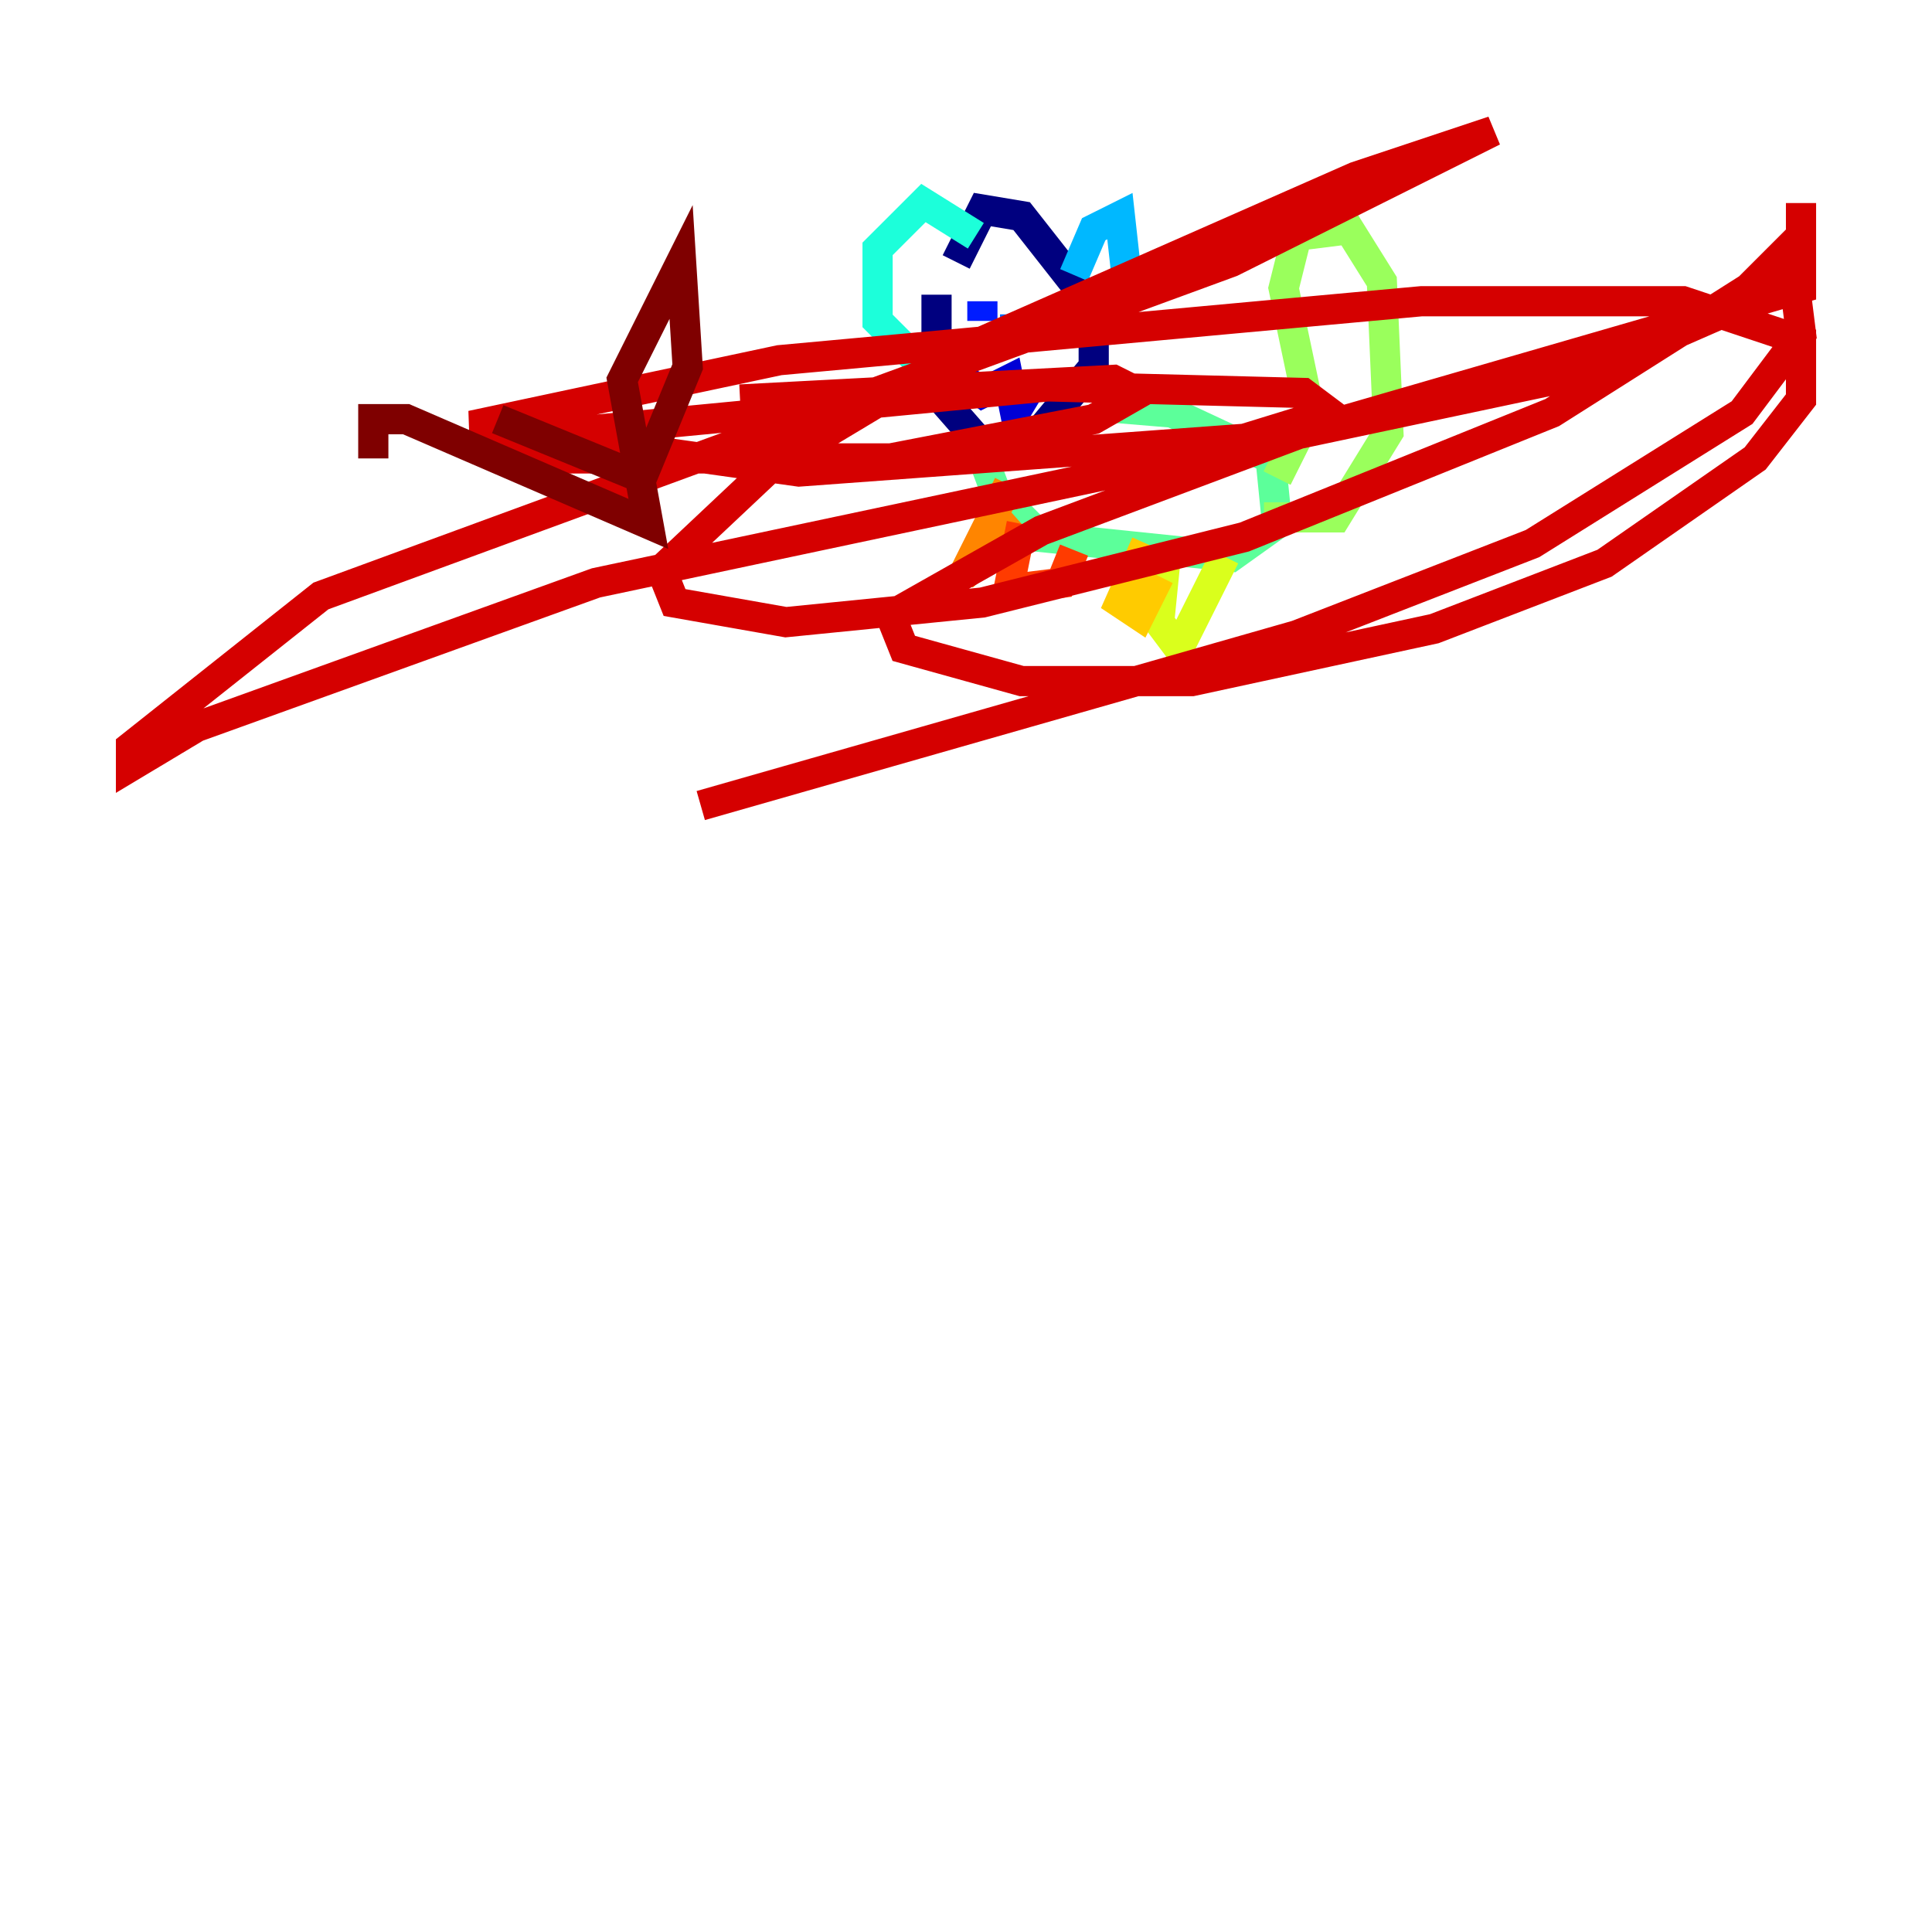 <?xml version="1.0" encoding="utf-8" ?>
<svg baseProfile="tiny" height="128" version="1.2" viewBox="0,0,128,128" width="128" xmlns="http://www.w3.org/2000/svg" xmlns:ev="http://www.w3.org/2001/xml-events" xmlns:xlink="http://www.w3.org/1999/xlink"><defs /><polyline fill="none" points="62.047,19.525 62.047,26.034 65.085,29.505 68.122,29.505 72.461,24.298 72.461,20.393 67.688,14.319 65.085,13.885 63.349,17.356" stroke="#00007f" stroke-width="2" /><polyline fill="none" points="68.556,25.166 67.254,27.336 66.82,25.166 65.085,26.034 63.349,24.732" stroke="#0000d5" stroke-width="2" /><polyline fill="none" points="65.085,19.959 65.085,21.261" stroke="#001cff" stroke-width="2" /><polyline fill="none" points="67.254,20.827 67.254,22.129" stroke="#006cff" stroke-width="2" /><polyline fill="none" points="71.159,18.224 72.461,15.186 74.197,14.319 74.63,18.224 72.895,20.827" stroke="#00b8ff" stroke-width="2" /><polyline fill="none" points="64.651,15.62 61.18,13.451 58.142,16.488 58.142,21.261 61.18,24.298" stroke="#1cffda" stroke-width="2" /><polyline fill="none" points="64.651,29.071 65.953,32.542 68.99,35.58 81.573,36.881 84.61,34.712 84.176,30.373 77.668,27.336 72.461,26.902" stroke="#5cff9a" stroke-width="2" /><polyline fill="none" points="83.742,34.278 88.515,34.278 91.986,28.637 91.552,18.658 89.383,15.186 85.912,15.62 85.044,19.091 86.78,27.336 84.61,31.675" stroke="#9aff5c" stroke-width="2" /><polyline fill="none" points="81.139,36.881 78.102,42.956 76.8,41.22 77.234,36.881" stroke="#daff1c" stroke-width="2" /><polyline fill="none" points="75.932,36.014 74.197,39.919 75.498,40.786 76.8,38.183" stroke="#ffcb00" stroke-width="2" /><polyline fill="none" points="66.82,32.108 63.783,38.183 67.688,34.712" stroke="#ff8500" stroke-width="2" /><polyline fill="none" points="67.688,34.712 66.82,39.051 70.291,38.617 71.159,36.447" stroke="#ff3b00" stroke-width="2" /><polyline fill="none" points="49.031,26.468 73.763,25.166 75.498,26.034 72.461,27.77 59.01,30.373 36.447,30.373 34.278,29.939 37.749,28.637 69.424,25.6 86.346,26.034 88.081,27.336 82.441,29.071 52.936,31.241 31.241,28.203 51.634,23.864 94.156,19.959 111.512,19.959 119.322,22.563 119.322,26.468 116.285,30.373 106.305,37.315 95.024,41.654 78.969,45.125 67.688,45.125 59.878,42.956 59.01,40.786 68.99,35.146 86.346,28.637 119.322,19.091 119.322,13.451 119.322,15.62 115.851,19.091 102.834,27.336 82.441,35.58 65.085,39.919 52.068,41.22 44.691,39.919 43.824,37.749 51.2,30.807 64.217,22.997 89.817,11.715 98.929,8.678 81.573,17.356 21.261,39.485 8.678,49.464 8.678,50.766 13.017,48.163 39.485,38.617 105.003,24.732 118.888,18.658 119.322,22.129 115.417,27.336 101.532,36.014 85.912,42.088 46.427,53.37" stroke="#d50000" stroke-width="2" /><polyline fill="none" points="24.732,30.373 24.732,27.77 26.902,27.77 42.956,34.712 41.22,25.166 45.125,17.356 45.559,24.298 42.522,31.675 32.976,27.77" stroke="#7f0000" stroke-width="2" /></svg>